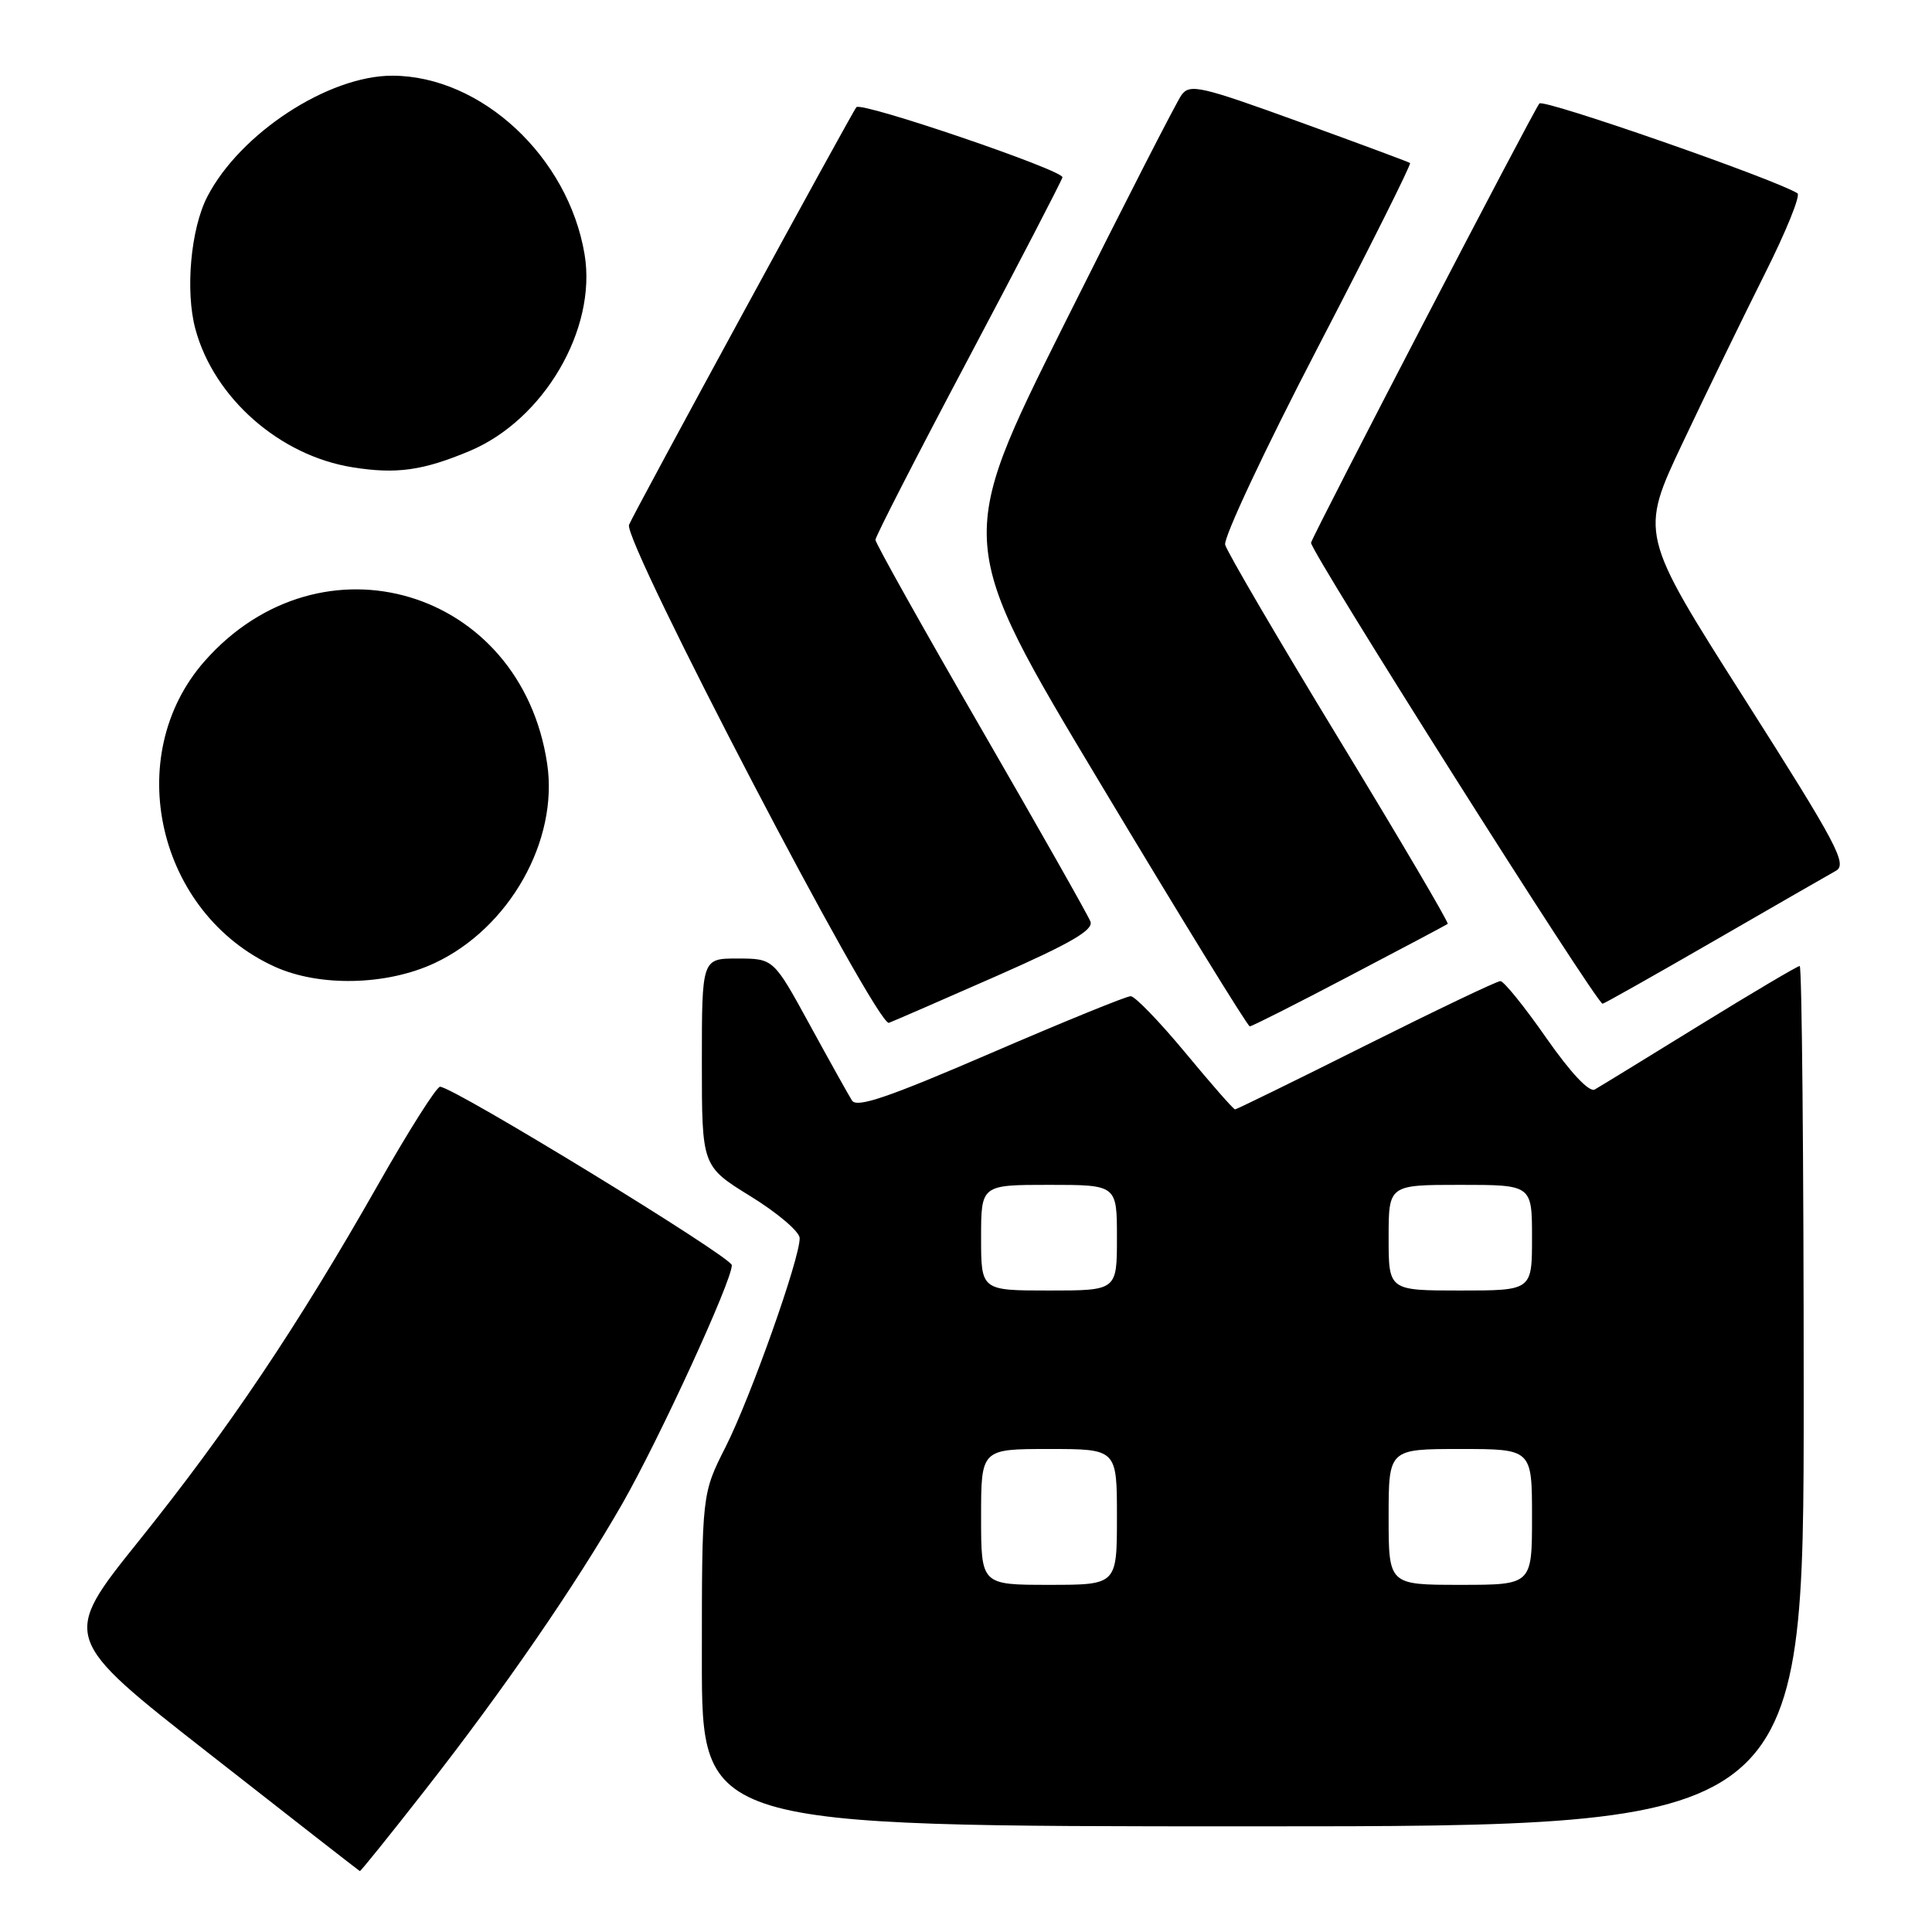 <?xml version="1.0" encoding="UTF-8" standalone="no"?>
<!DOCTYPE svg PUBLIC "-//W3C//DTD SVG 1.1//EN" "http://www.w3.org/Graphics/SVG/1.1/DTD/svg11.dtd" >
<svg xmlns="http://www.w3.org/2000/svg" xmlns:xlink="http://www.w3.org/1999/xlink" version="1.1" viewBox="0 0 256 256">
 <g >
 <path fill="currentColor"
d=" M 56.28 237.25 C 66.74 223.89 76.28 210.03 82.47 199.23 C 87.38 190.64 97.02 169.65 96.97 167.64 C 96.94 166.55 60.07 144.00 58.31 144.00 C 57.84 144.00 54.12 149.87 50.05 157.05 C 39.45 175.71 30.23 189.44 18.41 204.16 C 8.09 217.01 8.09 217.01 27.80 232.43 C 38.63 240.92 47.58 247.89 47.68 247.93 C 47.79 247.97 51.66 243.16 56.28 237.25 Z  M 239.00 185.00 C 239.00 153.65 238.76 128.00 238.47 128.00 C 238.18 128.00 232.21 131.53 225.22 135.84 C 218.22 140.16 211.97 143.99 211.32 144.36 C 210.58 144.78 208.15 142.19 204.88 137.52 C 202.00 133.38 199.26 130.00 198.81 130.00 C 198.35 130.00 190.34 133.83 181.00 138.50 C 171.66 143.18 163.85 147.00 163.65 147.00 C 163.44 147.00 160.48 143.62 157.07 139.50 C 153.65 135.38 150.39 132.00 149.82 132.00 C 149.24 132.00 140.88 135.41 131.24 139.57 C 117.66 145.43 113.52 146.84 112.89 145.82 C 112.43 145.09 109.91 140.57 107.28 135.76 C 102.50 127.02 102.50 127.02 97.75 127.01 C 93.00 127.00 93.00 127.00 93.00 140.77 C 93.00 154.53 93.00 154.53 99.46 158.52 C 103.02 160.71 105.94 163.20 105.96 164.05 C 106.02 166.68 99.47 185.14 96.15 191.72 C 93.00 197.94 93.00 197.94 93.00 219.97 C 93.00 242.00 93.00 242.00 166.00 242.00 C 239.00 242.00 239.00 242.00 239.00 185.00 Z  M 132.09 129.31 C 141.87 125.00 144.92 123.23 144.49 122.11 C 144.18 121.29 137.64 109.75 129.96 96.46 C 122.28 83.18 116.00 71.96 116.00 71.53 C 116.00 71.10 121.51 60.35 128.25 47.64 C 134.99 34.92 140.62 24.06 140.78 23.50 C 141.02 22.60 114.19 13.45 113.48 14.20 C 112.96 14.74 83.88 68.15 83.35 69.54 C 82.53 71.66 116.19 136.14 117.79 135.53 C 118.52 135.25 124.96 132.45 132.09 129.31 Z  M 178.80 129.33 C 185.79 125.67 191.65 122.56 191.83 122.42 C 192.01 122.28 185.55 111.30 177.47 98.02 C 169.39 84.74 162.58 73.11 162.34 72.18 C 162.10 71.26 167.60 59.55 174.55 46.17 C 181.50 32.80 187.03 21.74 186.84 21.60 C 186.65 21.46 180.04 19.00 172.14 16.14 C 159.08 11.40 157.66 11.08 156.56 12.58 C 155.90 13.49 148.89 27.19 140.98 43.03 C 126.61 71.83 126.61 71.83 145.86 103.91 C 156.44 121.56 165.32 136.00 165.60 136.00 C 165.88 136.00 171.82 133.00 178.80 129.33 Z  M 227.09 124.69 C 235.02 120.11 242.29 115.93 243.26 115.39 C 244.82 114.52 243.45 111.93 231.14 92.57 C 217.25 70.74 217.25 70.74 222.99 58.62 C 226.14 51.95 231.03 41.91 233.84 36.30 C 236.66 30.69 238.61 25.88 238.17 25.61 C 235.09 23.70 204.54 13.07 203.98 13.71 C 203.25 14.51 174.13 70.55 173.72 71.91 C 173.46 72.79 211.54 133.00 212.35 133.00 C 212.54 133.00 219.17 129.26 227.09 124.69 Z  M 57.56 127.63 C 67.47 123.01 74.04 111.39 72.50 101.18 C 69.03 78.00 42.54 70.09 27.10 87.62 C 16.06 100.17 20.85 121.03 36.40 128.09 C 42.32 130.78 51.20 130.59 57.56 127.63 Z  M 62.23 59.76 C 72.07 55.63 79.11 43.60 77.46 33.71 C 75.30 20.78 63.78 10.06 52.00 10.03 C 43.52 10.01 31.81 17.66 27.47 26.06 C 25.27 30.31 24.53 38.57 25.89 43.60 C 28.35 52.72 37.05 60.38 46.72 61.92 C 52.52 62.85 56.02 62.36 62.23 59.76 Z  M 130.00 201.00 C 130.00 192.00 130.00 192.00 139.00 192.00 C 148.00 192.00 148.00 192.00 148.00 201.00 C 148.00 210.00 148.00 210.00 139.00 210.00 C 130.00 210.00 130.00 210.00 130.00 201.00 Z  M 184.00 201.00 C 184.00 192.00 184.00 192.00 193.50 192.00 C 203.00 192.00 203.00 192.00 203.00 201.00 C 203.00 210.00 203.00 210.00 193.50 210.00 C 184.00 210.00 184.00 210.00 184.00 201.00 Z  M 130.00 164.00 C 130.00 157.00 130.00 157.00 139.00 157.00 C 148.00 157.00 148.00 157.00 148.00 164.00 C 148.00 171.00 148.00 171.00 139.00 171.00 C 130.00 171.00 130.00 171.00 130.00 164.00 Z  M 184.00 164.00 C 184.00 157.00 184.00 157.00 193.50 157.00 C 203.00 157.00 203.00 157.00 203.00 164.00 C 203.00 171.00 203.00 171.00 193.50 171.00 C 184.00 171.00 184.00 171.00 184.00 164.00 Z "/>
</g>
</svg>